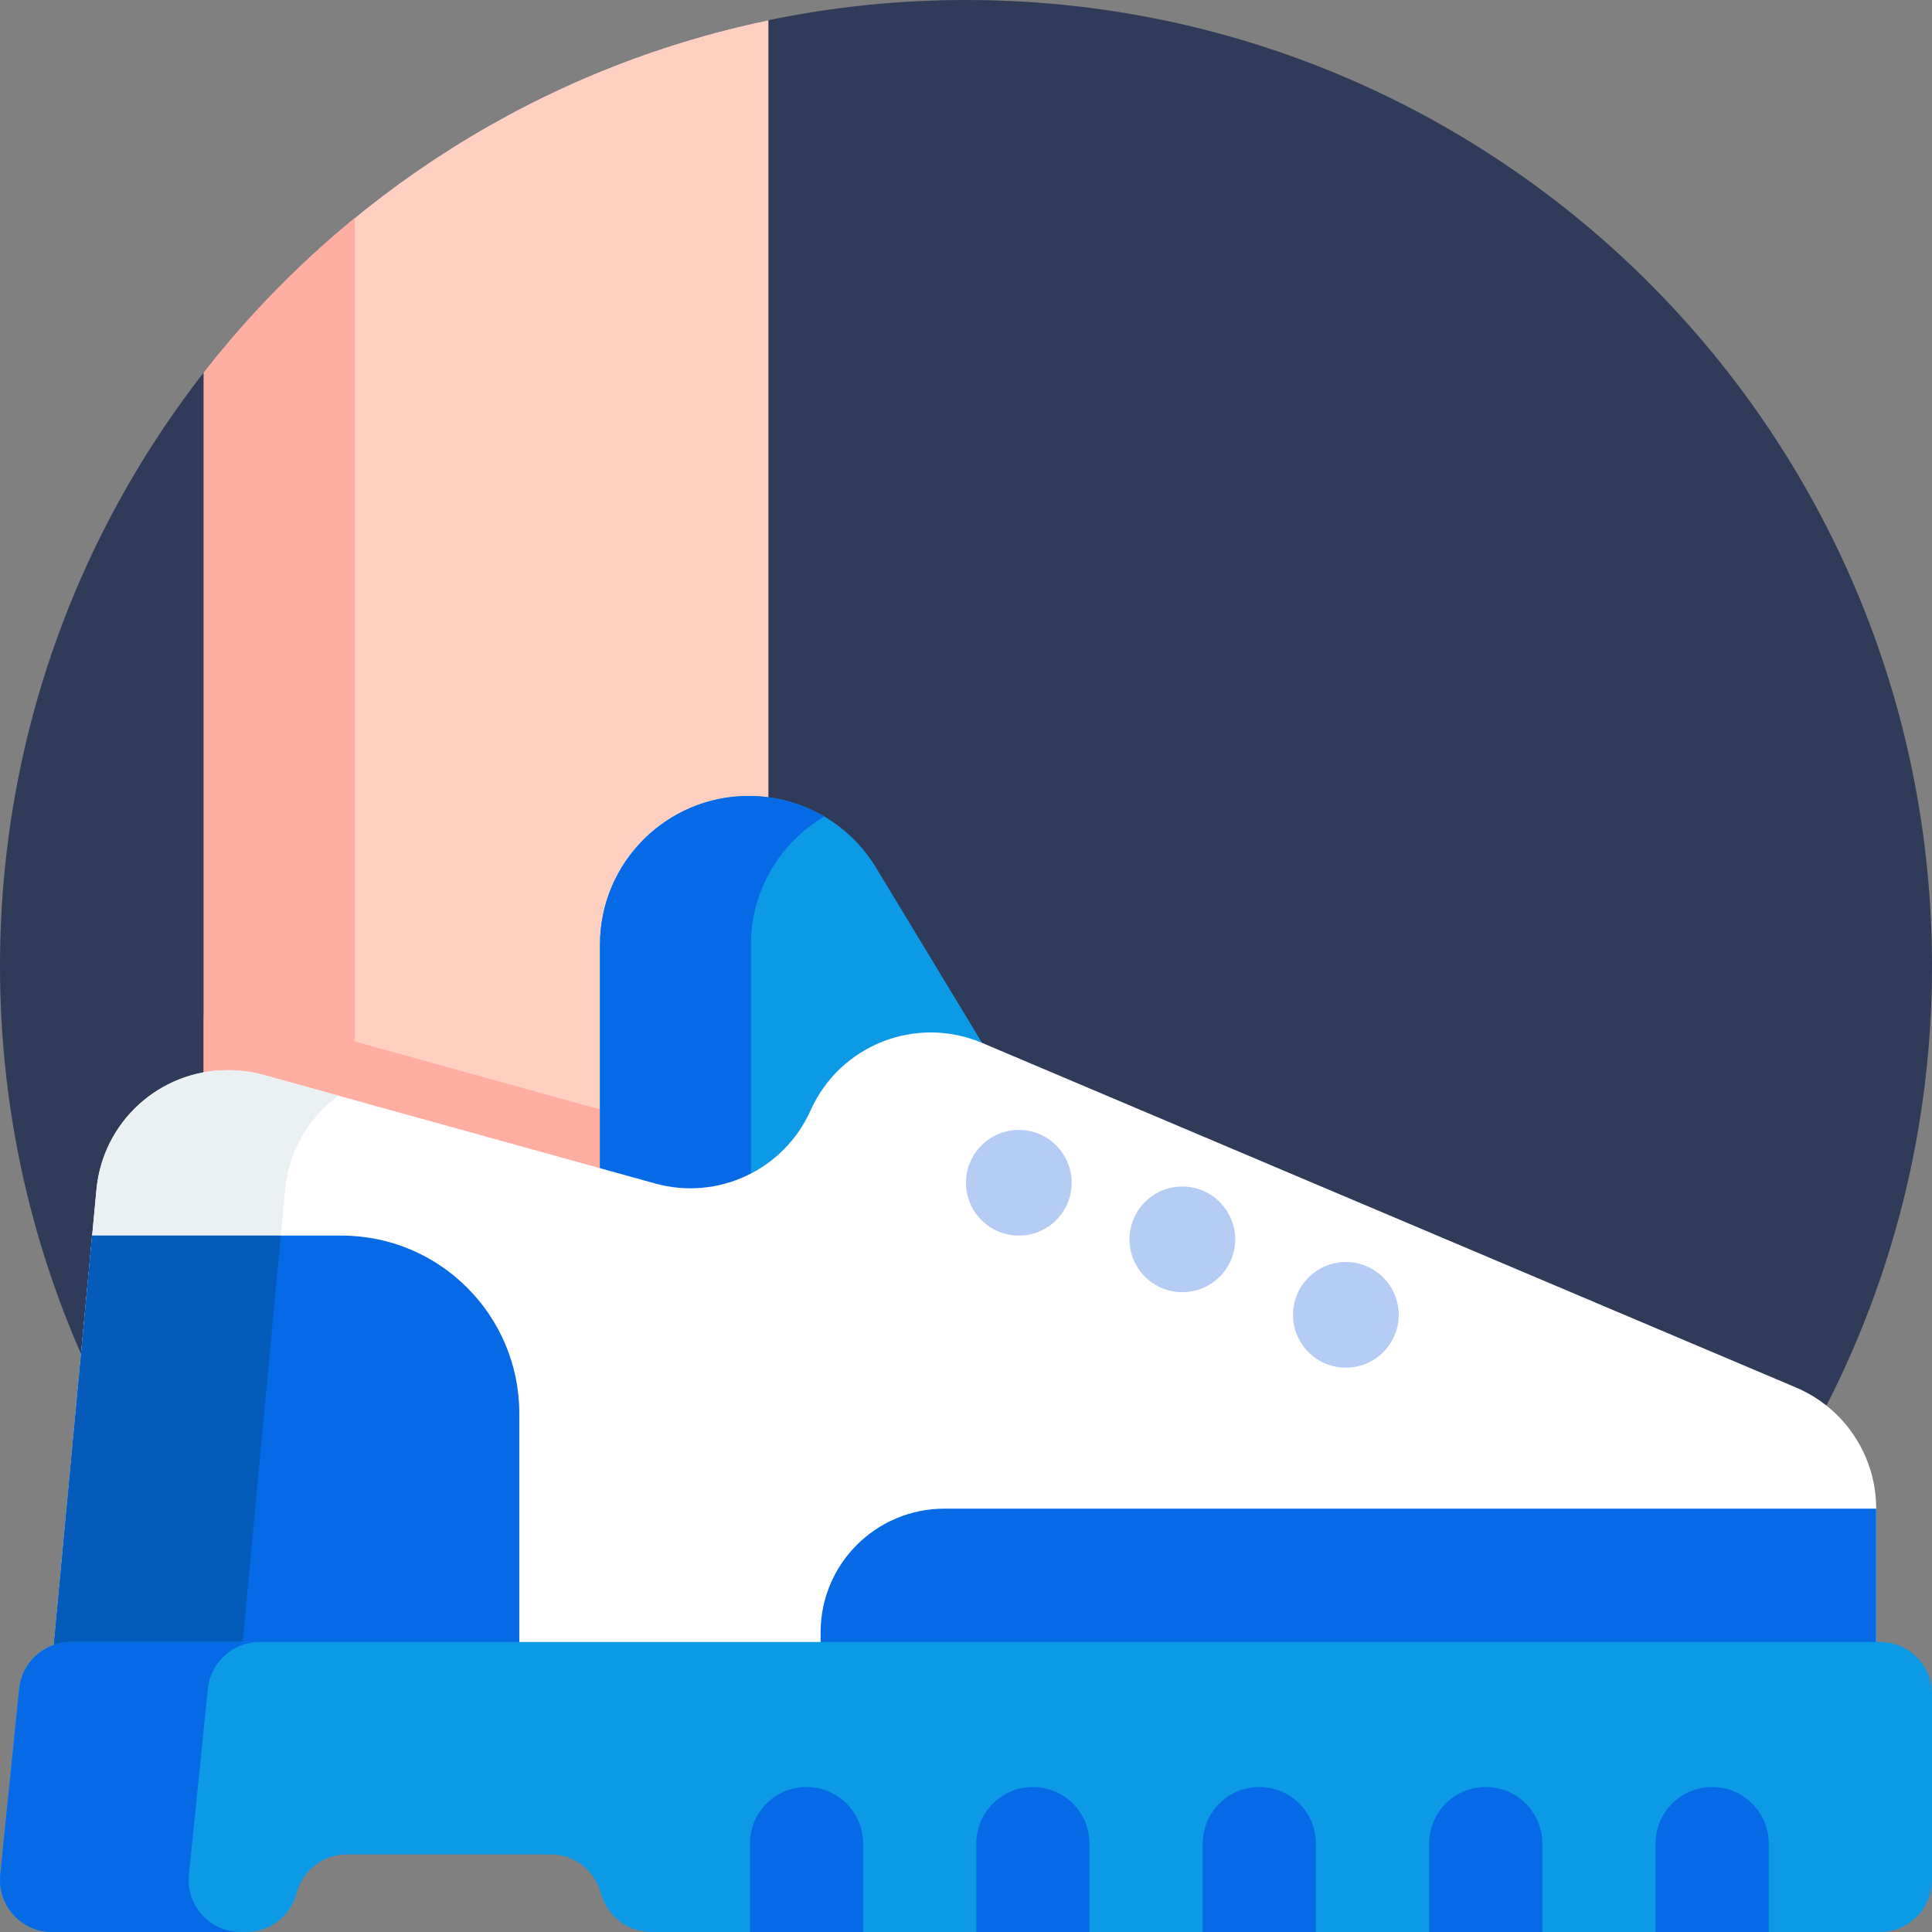 <svg height="512pt" viewBox="0 0 512 512" width="512pt" xmlns="http://www.w3.org/2000/svg"><rect x="0" y="0" width="512" height="512" fill="#808080" stroke="none"/><path d="m512 256c0 141.387-114.613 256-256 256s-256-114.613-256-256 114.613-256 256-256 256 114.613 256 256zm0 0" fill="#303a59"/><path d="m203.633 5.371c-60.422 12.559-113.027 46.414-149.633 93.363v228.711h149.633zm0 0" fill="#ffcfc2"/><path d="m203.633 283.266c-.922 1.566-1.758 3.191-2.512 4.875-3.199 7.152-10.32 11.773-18.148 11.773-1.785 0-3.578-.246-5.316-.73l-103.746-28.758c-4.34-1.203-8.824-1.816-13.328-1.816h-.289c-2.133 0-4.23.145-6.293.402v58.434h149.633zm0 0" fill="#ffaea1"/><path d="m94 57.781c-14.809 12.117-28.23 25.855-40 40.953v228.711h40zm0 0" fill="#ffaea1"/><path d="m260.262 276.379-28.09-46.426c-7.145-11.805-19.938-19.02-33.738-19.02-21.777 0-39.434 17.656-39.434 39.434v100.035h101.262zm0 0" fill="#0c99e6"/><path d="m218.422 216.395c-5.965-3.512-12.84-5.461-19.988-5.461-21.777 0-39.434 17.656-39.434 39.434v100.035h40v-100.035c0-14.473 7.801-27.113 19.422-33.973zm0 0" fill="#066ae7"/><path d="m497.211 456.797v-56.984c0-14.012-8.383-26.664-21.285-32.125l-215.664-91.309c-17.492-7.406-37.695.543-45.449 17.883-7.043 15.75-24.539 23.988-41.164 19.379l-103.746-28.762c-3.035-.84-6.172-1.27-9.32-1.27h-.289c-18.004 0-33.051 13.703-34.73 31.629l-13.273 141.559zm0 0" fill="#fff"/><path d="m89.68 290.363-19.777-5.484c-3.035-.84-6.172-1.27-9.32-1.27h-.289c-18.004 0-33.051 13.703-34.73 31.629l-13.273 141.559h50l13.273-141.555c.961-10.281 6.328-19.164 14.117-24.879zm0 0" fill="#ebf0f3"/><path d="m137.621 374.59c0-26.035-21.105-47.145-47.145-47.145h-66.059l-12.129 129.352h125.332zm0 0" fill="#066ae7"/><path d="m24.418 327.445-12.129 129.352h50l12.129-129.352zm0 0" fill="#045bba"/><path d="m250.258 399.812c-18.109 0-32.789 14.68-32.789 32.785v24.199h279.742v-56.984zm0 0" fill="#066ae7"/><path d="m5.078 447.547-5.008 49.266c-.824 8.129 5.555 15.188 13.727 15.188h51.453c6.266 0 11.742-4.223 13.34-10.281 1.594-6.062 7.07-10.285 13.336-10.285h53.988c6.266 0 11.742 4.223 13.34 10.285 1.594 6.059 7.07 10.281 13.336 10.281h325.617c7.617 0 13.793-6.176 13.793-13.793v-49.266c0-7.617-6.176-13.793-13.793-13.793h-479.406c-7.078 0-13.008 5.359-13.723 12.398zm0 0" fill="#0c99e6"/><path d="m50.07 496.812 5.008-49.266c.715-7.039 6.645-12.398 13.723-12.398h-50c-7.078 0-13.008 5.359-13.723 12.398l-5.008 49.266c-.824 8.129 5.555 15.188 13.727 15.188h50c-8.172 0-14.551-7.059-13.727-15.188zm0 0" fill="#066ae7"/><path d="m284 313.445c0 7.734-6.27 14-14 14s-14-6.266-14-14c0-7.73 6.27-14 14-14s14 6.27 14 14zm0 0" fill="#b5ccf4"/><path d="m327.332 328.445c0 7.734-6.266 14-14 14-7.73 0-14-6.266-14-14 0-7.73 6.27-14 14-14 7.734 0 14 6.27 14 14zm0 0" fill="#b5ccf4"/><path d="m370.668 348.445c0 7.734-6.27 14-14 14-7.734 0-14-6.266-14-14 0-7.73 6.266-14 14-14 7.73 0 14 6.27 14 14zm0 0" fill="#b5ccf4"/><g fill="#066ae7"><path d="m228.734 512h-30v-23.426c0-8.285 6.715-15 15-15s15 6.715 15 15zm0 0"/><path d="m288.734 512h-30v-23.426c0-8.285 6.715-15 15-15s15 6.715 15 15zm0 0"/><path d="m348.734 512h-30v-23.426c0-8.285 6.715-15 15-15s15 6.715 15 15zm0 0"/><path d="m408.734 512h-30v-23.426c0-8.285 6.715-15 15-15s15 6.715 15 15zm0 0"/><path d="m468.734 512h-30v-23.426c0-8.285 6.715-15 15-15s15 6.715 15 15zm0 0"/></g></svg>
